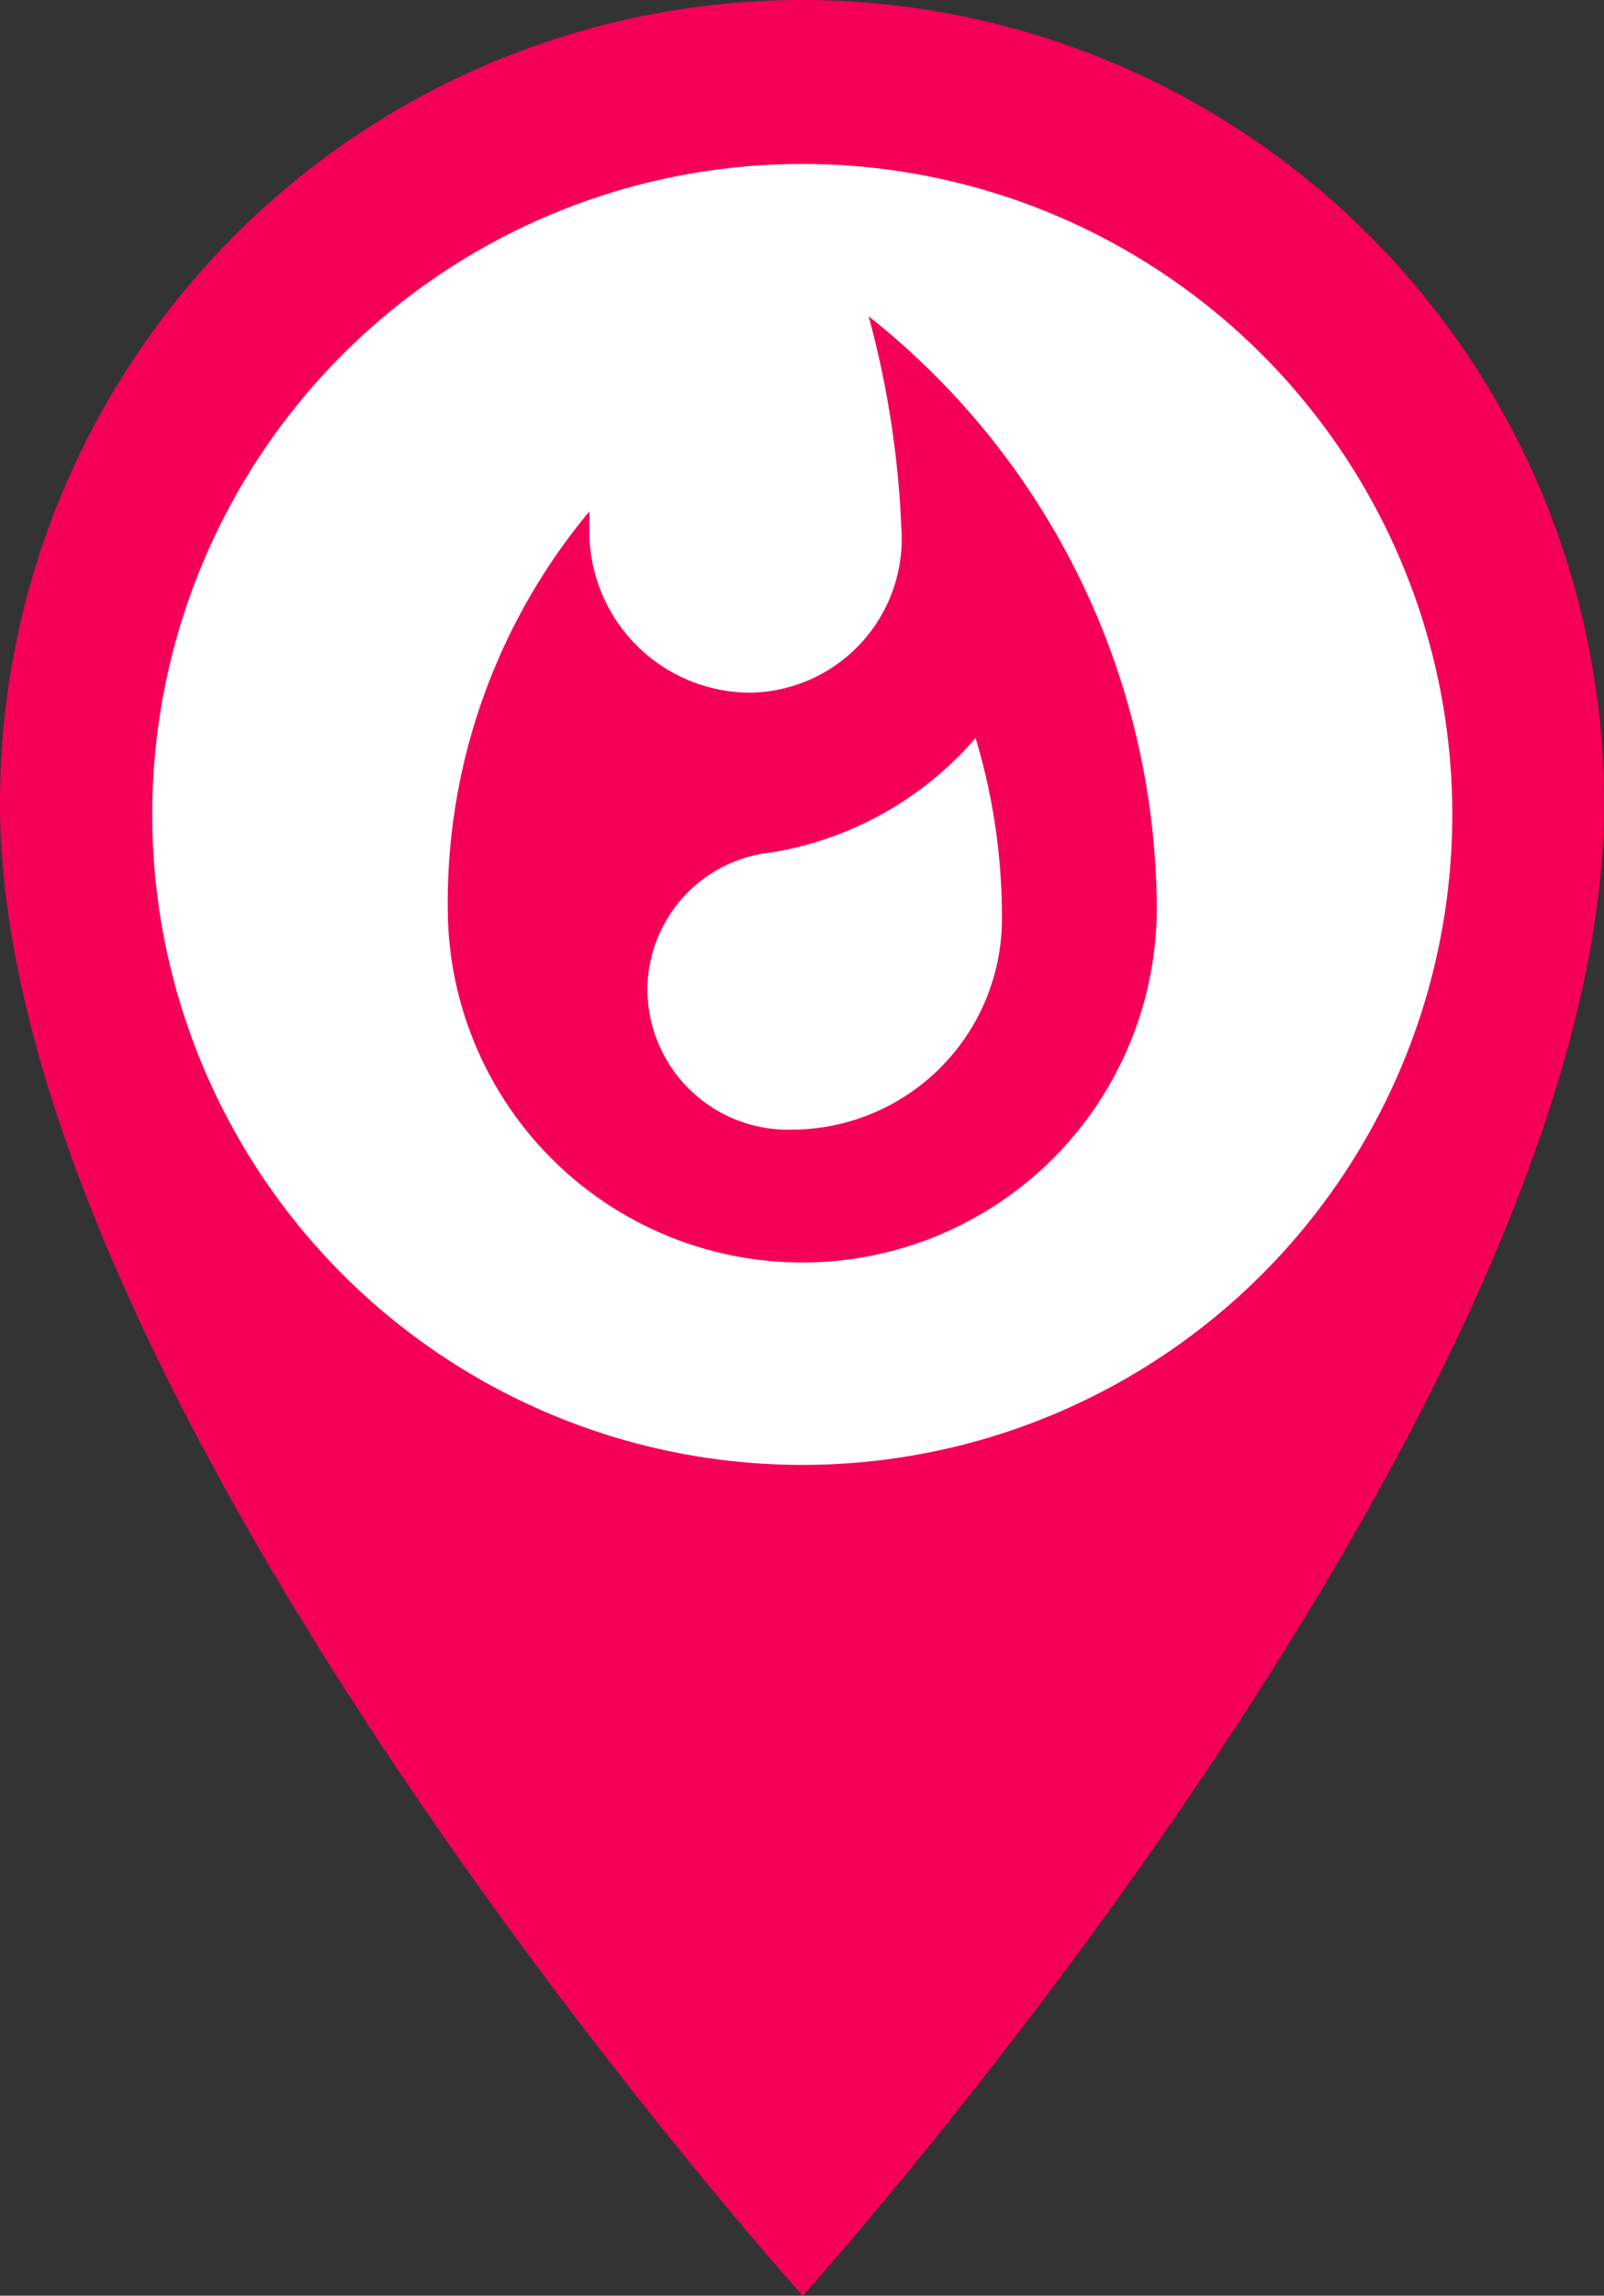 <svg id="Layer_1" data-name="Layer 1" xmlns="http://www.w3.org/2000/svg" width="30.45" height="43.55" viewBox="0 0 30.45 43.55"><rect x="0" y="0" width="30.45" height="43.55" fill="#333333" stroke="none"/><defs><style>.cls-1{fill:#f50057;}.cls-2{fill:#fff;}.cls-3{fill:none;}</style></defs><title>hot_spot</title><path class="cls-1" d="M15.23,0A15.23,15.23,0,0,0,0,15.23H0C0,26.65,15.24,43.55,15.24,43.55S30.45,26.67,30.45,15.25A15.23,15.23,0,0,0,15.25,0h0Z"/><circle class="cls-2" cx="15.23" cy="15.45" r="12.34"/><path class="cls-1" d="M16.49,6a18.08,18.08,0,0,1,.62,4,2.92,2.92,0,0,1-2.87,3.14A3.06,3.06,0,0,1,11.19,10l0-.3A11.58,11.58,0,0,0,8.5,17.22a6.73,6.73,0,0,0,13.46,0A14.39,14.39,0,0,0,16.49,6ZM15,21.43a2.67,2.67,0,0,1-2.71-2.64,2.63,2.63,0,0,1,2.36-2.62A6.49,6.49,0,0,0,18.52,14a11.73,11.73,0,0,1,.5,3.4A4,4,0,0,1,15,21.43Z"/><path class="cls-3" d="M6.73,7h17V24h-17Z"/></svg>